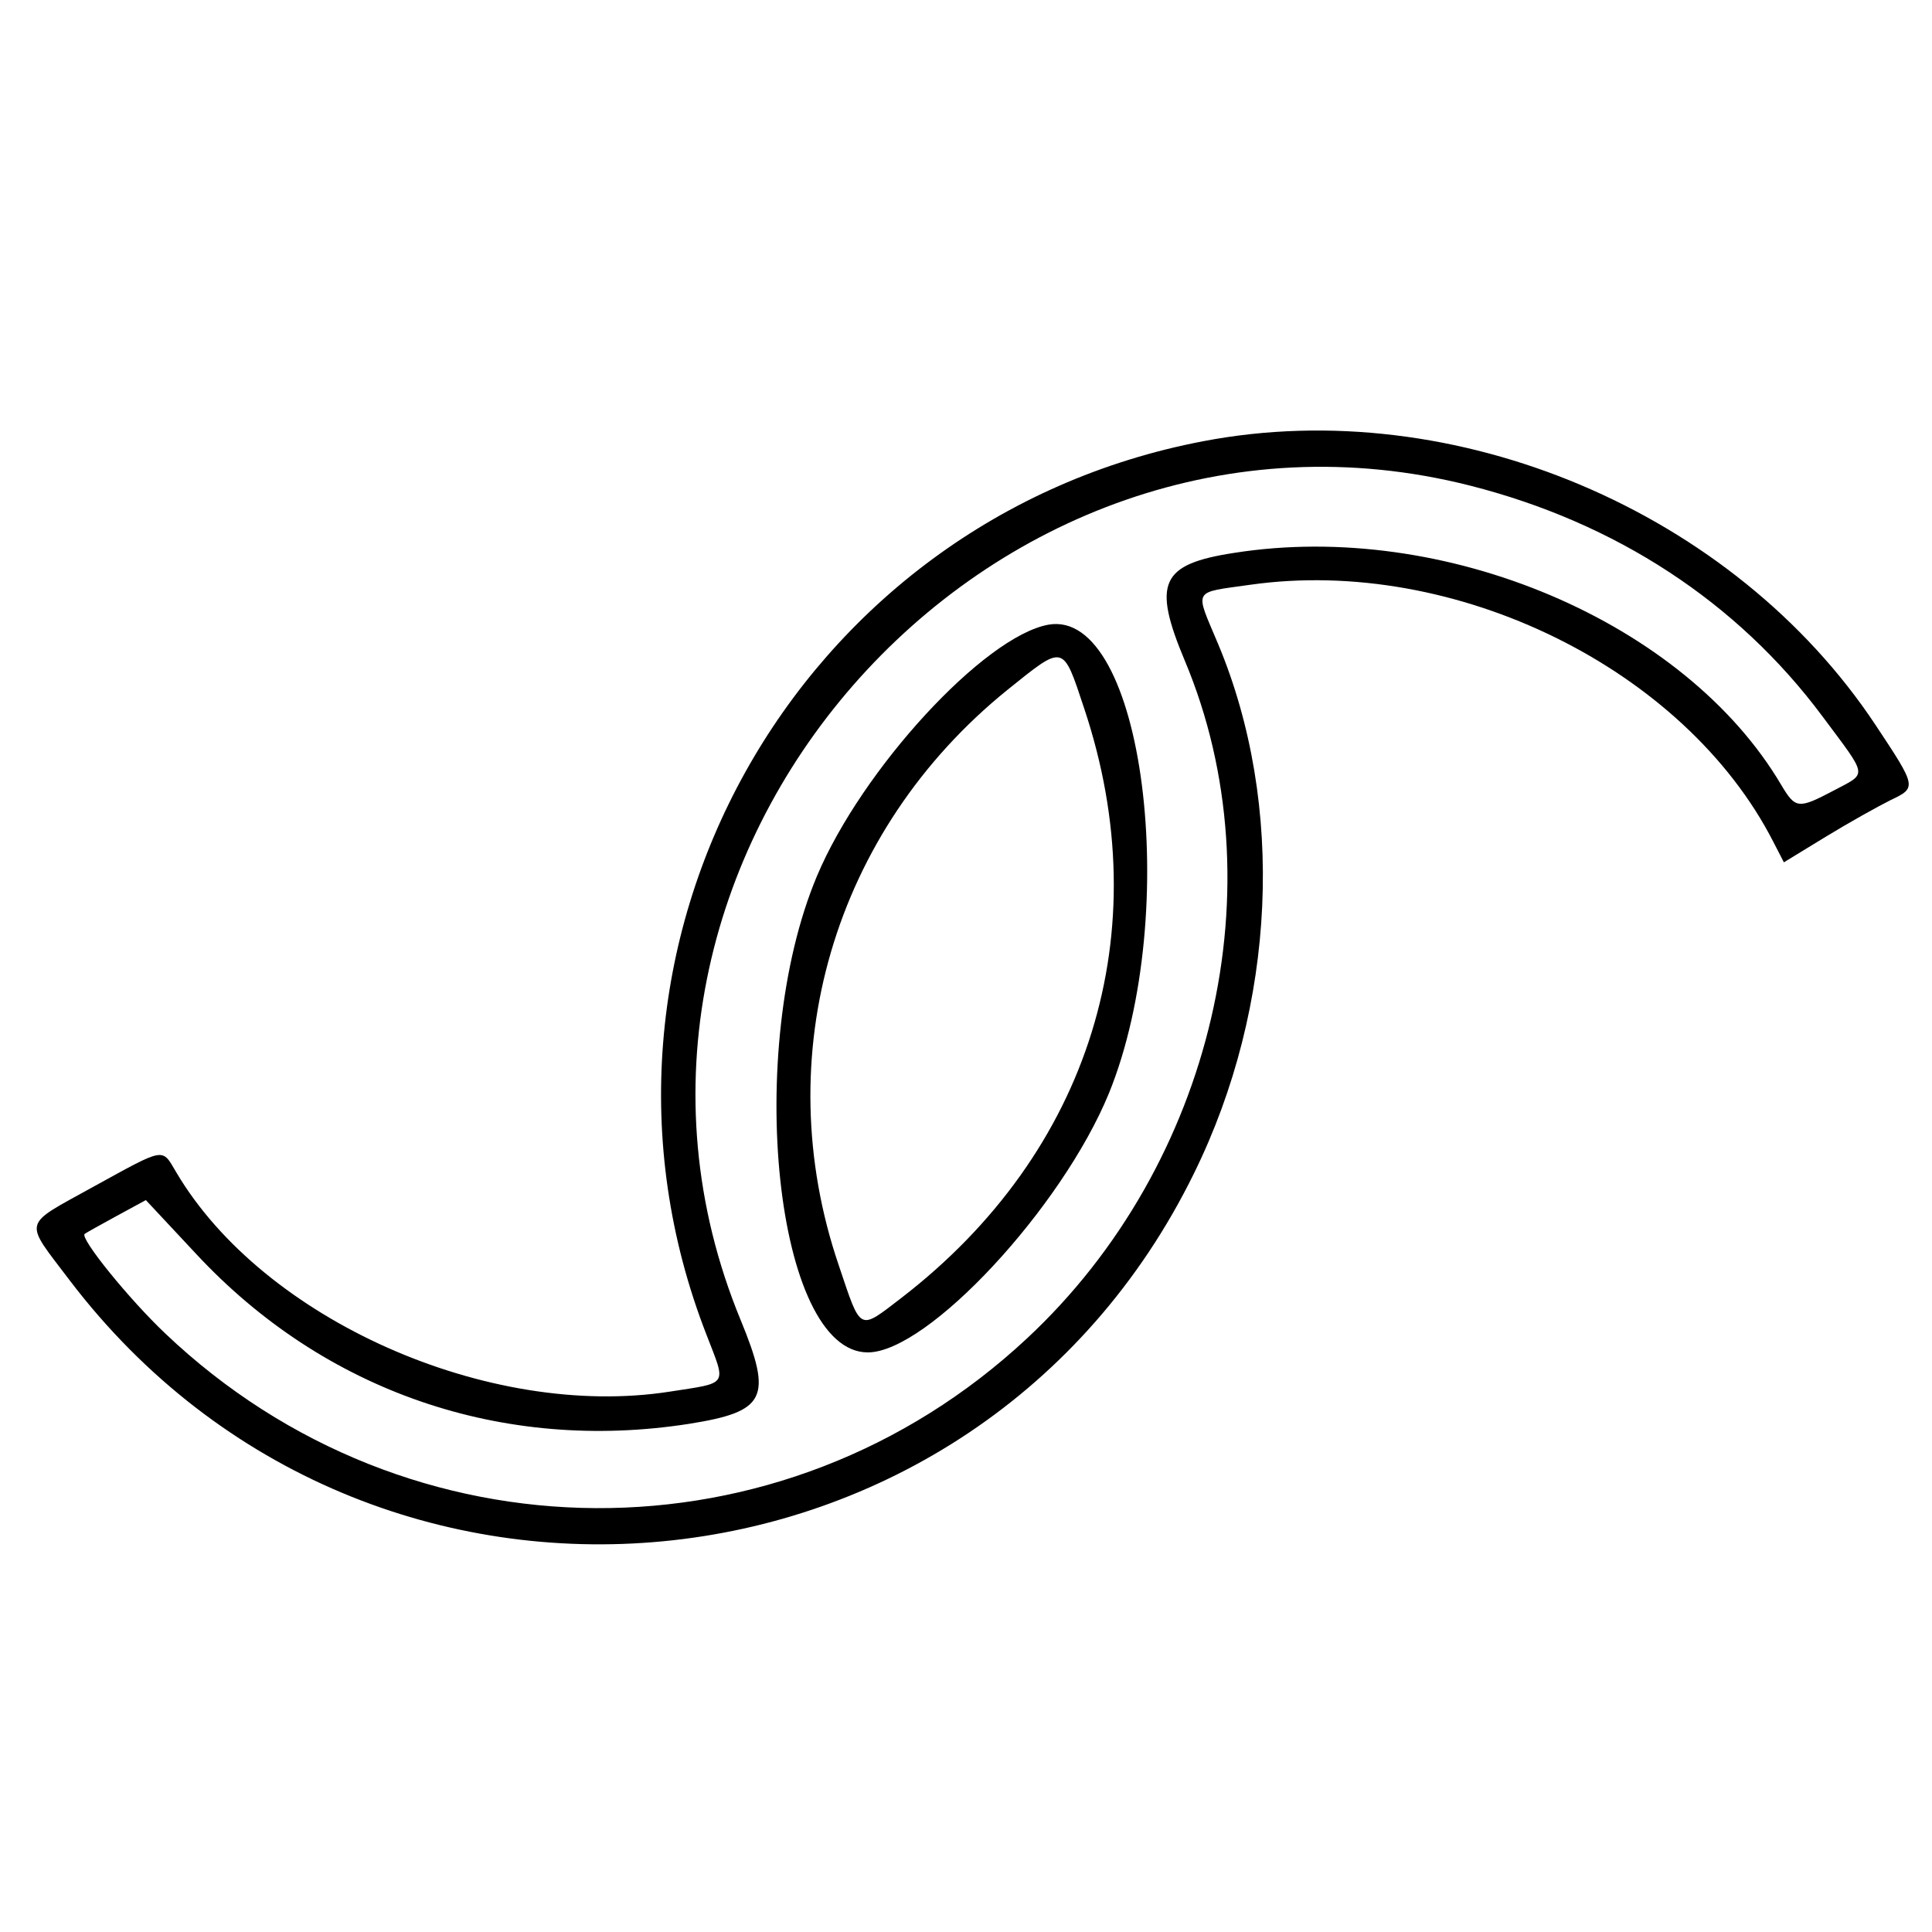 <?xml version="1.0" standalone="no"?>
<!DOCTYPE svg PUBLIC "-//W3C//DTD SVG 20010904//EN"
 "http://www.w3.org/TR/2001/REC-SVG-20010904/DTD/svg10.dtd">
<svg version="1.0" xmlns="http://www.w3.org/2000/svg"
 width="300pt" height="300pt" viewBox="0 0 300 300"
 preserveAspectRatio="xMidYMid meet">
<g transform="translate(0,300) scale(0.05,-0.05)"
fill="#000000" stroke="none">
<path d="M3738 4630 c-1269 -241 -2012 -1575 -1544 -2775 62 -161 71 -148
-115 -177 -562 -87 -1262 224 -1532 682 -45 76 -32 78 -256 -45 -225 -125
-219 -100 -74 -292 933 -1225 2815 -1045 3491 333 256 520 284 1145 75 1644
-73 174 -82 158 100 184 636 90 1349 -261 1624 -798 l33 -64 131 80 c72 44
162 94 200 113 82 39 82 40 -46 233 -440 664 -1307 1031 -2087 882z m827 -138
c453 -115 831 -362 1095 -717 143 -192 140 -174 35 -230 -110 -58 -119 -57
-163 17 -299 507 -1046 824 -1699 721 -229 -35 -255 -93 -153 -336 291 -694
89 -1563 -490 -2103 -759 -709 -1922 -703 -2677 15 -111 105 -266 296 -250
309 4 3 48 28 98 55 l92 50 156 -167 c398 -428 952 -618 1530 -528 240 38 261
80 161 323 -587 1423 766 2971 2265 2591z"/>
<path d="M3256 4060 c-199 -36 -579 -448 -719 -781 -228 -543 -128 -1479 158
-1479 186 0 603 449 749 805 228 562 107 1507 -188 1455z m111 -260 c232 -694
19 -1379 -568 -1831 -133 -102 -124 -107 -194 101 -222 651 -17 1350 523 1787
178 143 172 145 239 -57z"/>
</g>
</svg>
